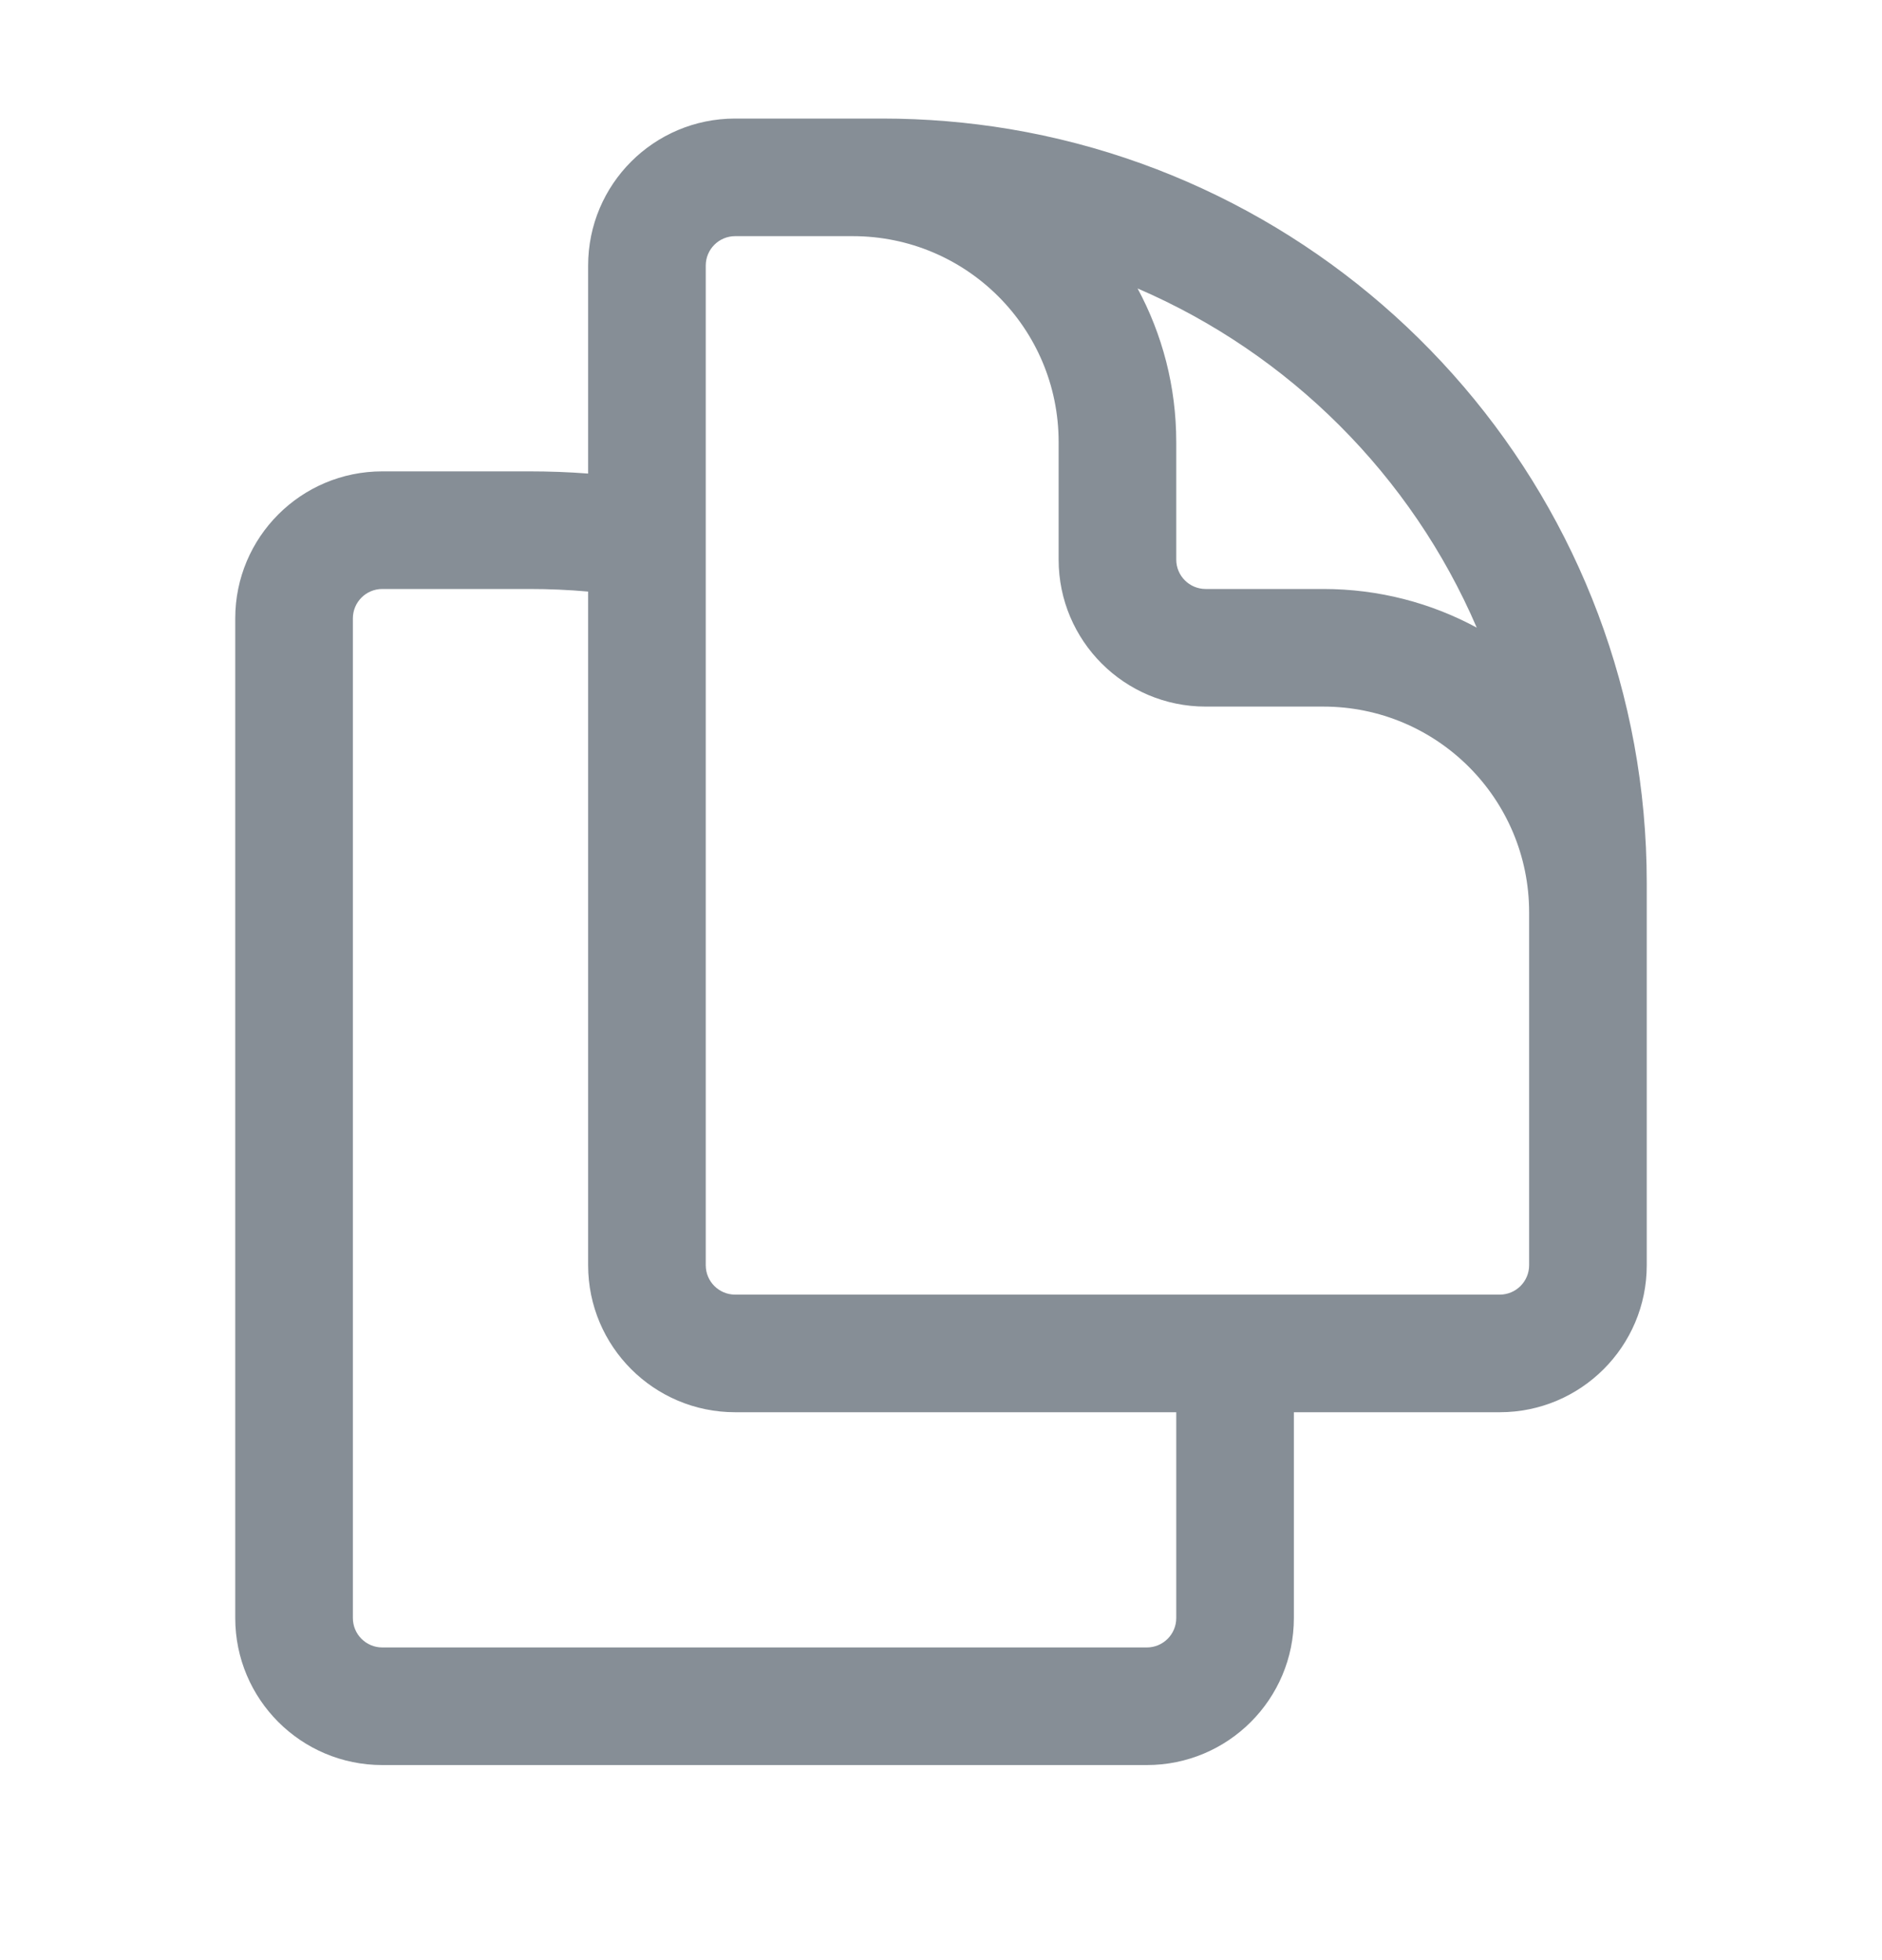 <svg width="24" height="25" viewBox="0 0 24 25" fill="none" xmlns="http://www.w3.org/2000/svg">
<path fill-rule="evenodd" clip-rule="evenodd" d="M9.375 3.012C9.168 3.012 9 3.18 9 3.387V16.137C9 16.344 9.168 16.512 9.375 16.512H19.125C19.332 16.512 19.5 16.344 19.5 16.137V11.637C19.5 10.187 18.325 9.012 16.875 9.012H15.375C14.339 9.012 13.5 8.172 13.5 7.137V5.637C13.5 4.187 12.325 3.012 10.875 3.012H9.375ZM14.507 3.679C14.821 4.262 15 4.928 15 5.637V7.137C15 7.344 15.168 7.512 15.375 7.512H16.875C17.583 7.512 18.25 7.69 18.832 8.005C17.999 6.067 16.444 4.513 14.507 3.679ZM21 16.137C21 17.172 20.16 18.012 19.125 18.012H16.5V20.637C16.5 21.672 15.661 22.512 14.625 22.512H4.875C3.839 22.512 3 21.672 3 20.637V7.887C3 6.851 3.839 6.012 4.875 6.012H6.75C7.002 6.012 7.252 6.021 7.5 6.04V3.387C7.5 2.351 8.339 1.512 9.375 1.512H11.25C11.803 1.512 12.345 1.558 12.874 1.646C17.486 2.42 21 6.43 21 11.262V16.137ZM7.5 7.545C7.253 7.523 7.003 7.512 6.75 7.512H4.875C4.668 7.512 4.5 7.68 4.5 7.887V20.637C4.5 20.844 4.668 21.012 4.875 21.012H14.625C14.832 21.012 15 20.844 15 20.637V18.012H9.375C8.339 18.012 7.5 17.172 7.5 16.137V7.545Z" fill="#868E96"/>
</svg>
